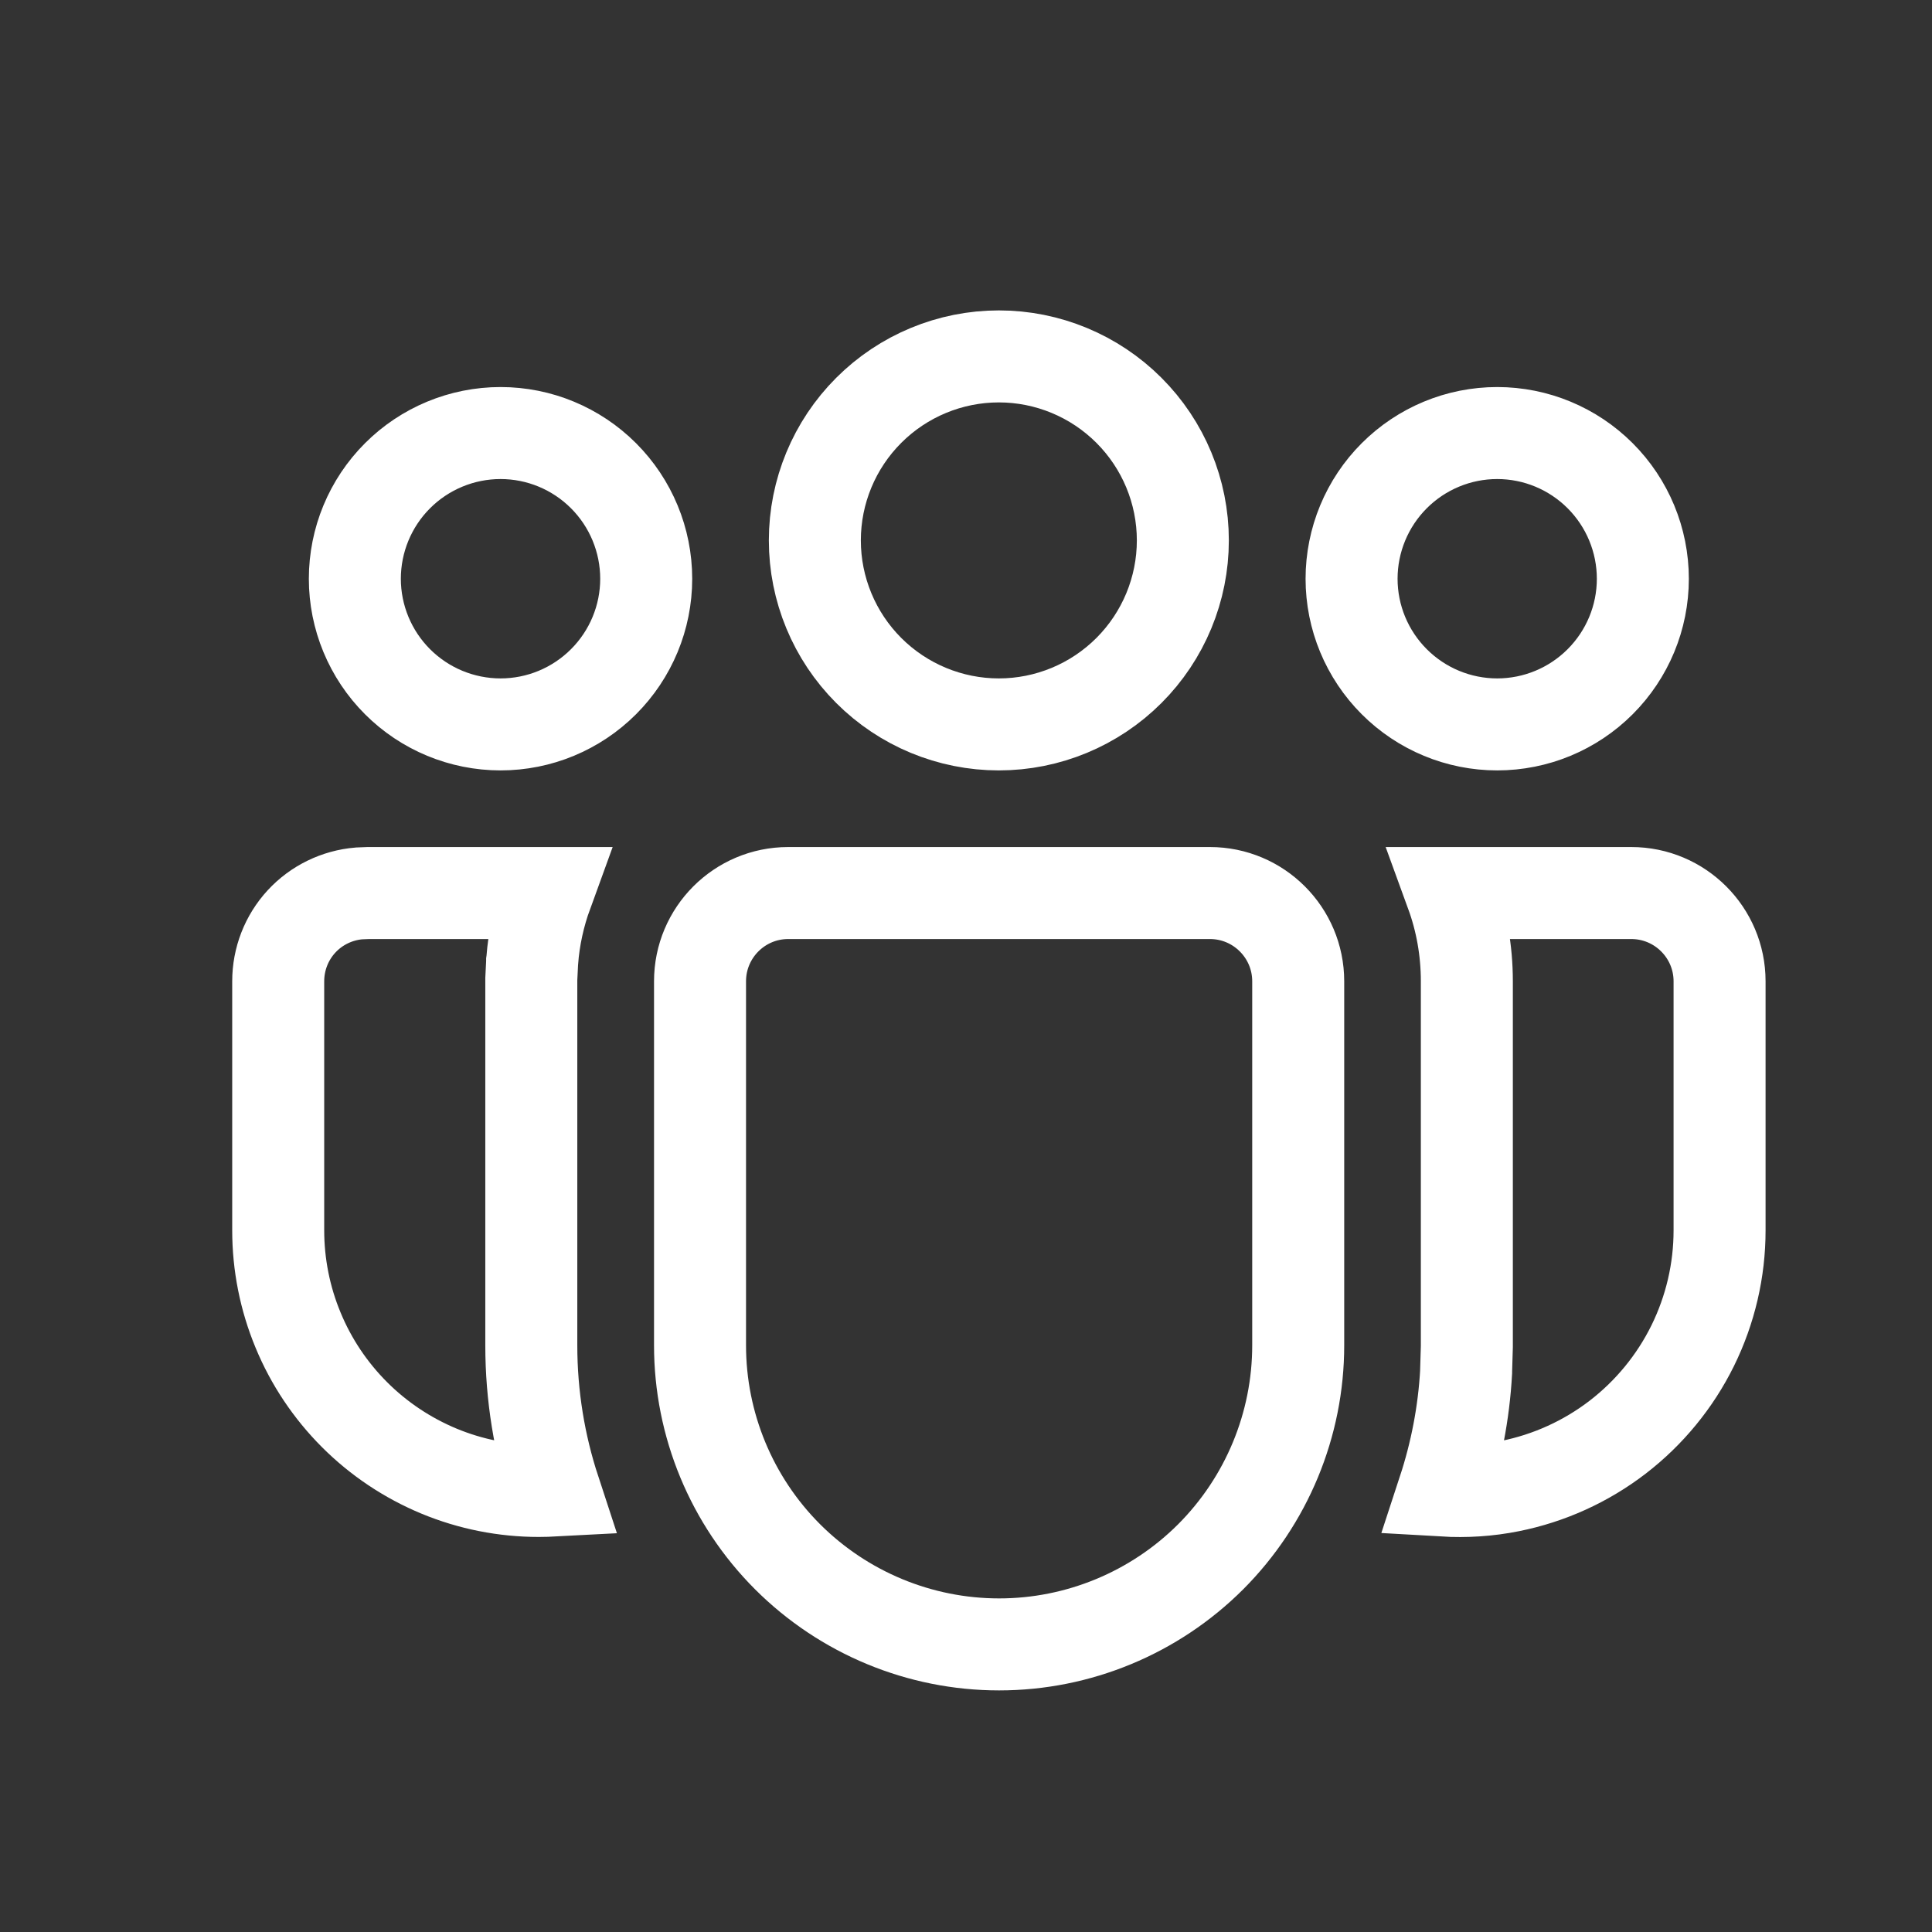 <svg width="21" height="21" viewBox="0 0 21 21" fill="none" xmlns="http://www.w3.org/2000/svg">
<rect x="0" y="0" width="21" height="21" fill="#333333" stroke="none"/>
<path d="M8.567 9.707H13.152C13.681 9.707 14.111 10.137 14.111 10.666V14.623C14.111 15.485 13.768 16.312 13.159 16.922C12.549 17.531 11.722 17.874 10.86 17.874C9.998 17.874 9.171 17.531 8.561 16.922C7.951 16.312 7.609 15.485 7.609 14.623V10.666C7.609 10.137 8.038 9.707 8.567 9.707ZM17.732 9.707C18.261 9.707 18.691 10.137 18.691 10.666V13.374C18.691 13.808 18.591 14.237 18.399 14.627C18.207 15.016 17.928 15.356 17.584 15.621C17.239 15.886 16.838 16.068 16.413 16.153C16.175 16.201 15.932 16.216 15.692 16.202C15.826 15.793 15.911 15.361 15.936 14.914V14.9L15.944 14.637V10.666C15.944 10.329 15.885 10.006 15.776 9.707H17.732ZM5.945 9.707C5.859 9.943 5.804 10.191 5.785 10.445L5.784 10.452V10.46L5.775 10.642V14.623C5.775 15.174 5.864 15.704 6.027 16.201C5.971 16.204 5.914 16.206 5.856 16.206C5.484 16.206 5.116 16.133 4.773 15.991C4.429 15.848 4.117 15.64 3.854 15.377C3.591 15.114 3.382 14.802 3.24 14.458C3.097 14.114 3.024 13.745 3.024 13.373V10.666C3.024 10.425 3.114 10.193 3.277 10.016C3.439 9.84 3.663 9.731 3.902 9.711L4.003 9.707H5.945ZM5.441 4.707C5.861 4.707 6.263 4.874 6.56 5.171C6.857 5.468 7.024 5.871 7.024 6.291C7.024 6.711 6.857 7.113 6.56 7.41C6.263 7.707 5.861 7.874 5.441 7.874C5.021 7.874 4.618 7.707 4.321 7.41C4.024 7.113 3.857 6.71 3.857 6.291C3.857 5.871 4.024 5.468 4.321 5.171C4.618 4.874 5.021 4.707 5.441 4.707ZM10.857 3.874C11.387 3.874 11.896 4.085 12.271 4.46C12.646 4.835 12.857 5.343 12.857 5.874C12.857 6.404 12.646 6.913 12.271 7.288C11.896 7.663 11.387 7.874 10.857 7.874C10.327 7.874 9.818 7.663 9.443 7.288C9.068 6.913 8.857 6.404 8.857 5.874C8.857 5.343 9.068 4.835 9.443 4.46C9.818 4.085 10.327 3.874 10.857 3.874ZM16.274 4.707C16.694 4.707 17.096 4.874 17.393 5.171C17.69 5.468 17.857 5.871 17.857 6.291C17.857 6.711 17.69 7.113 17.393 7.41C17.096 7.707 16.694 7.874 16.274 7.874C15.854 7.874 15.452 7.707 15.155 7.41C14.858 7.113 14.691 6.711 14.691 6.291C14.691 5.871 14.858 5.468 15.155 5.171C15.452 4.874 15.854 4.707 16.274 4.707Z" stroke="white"/>
</svg>
